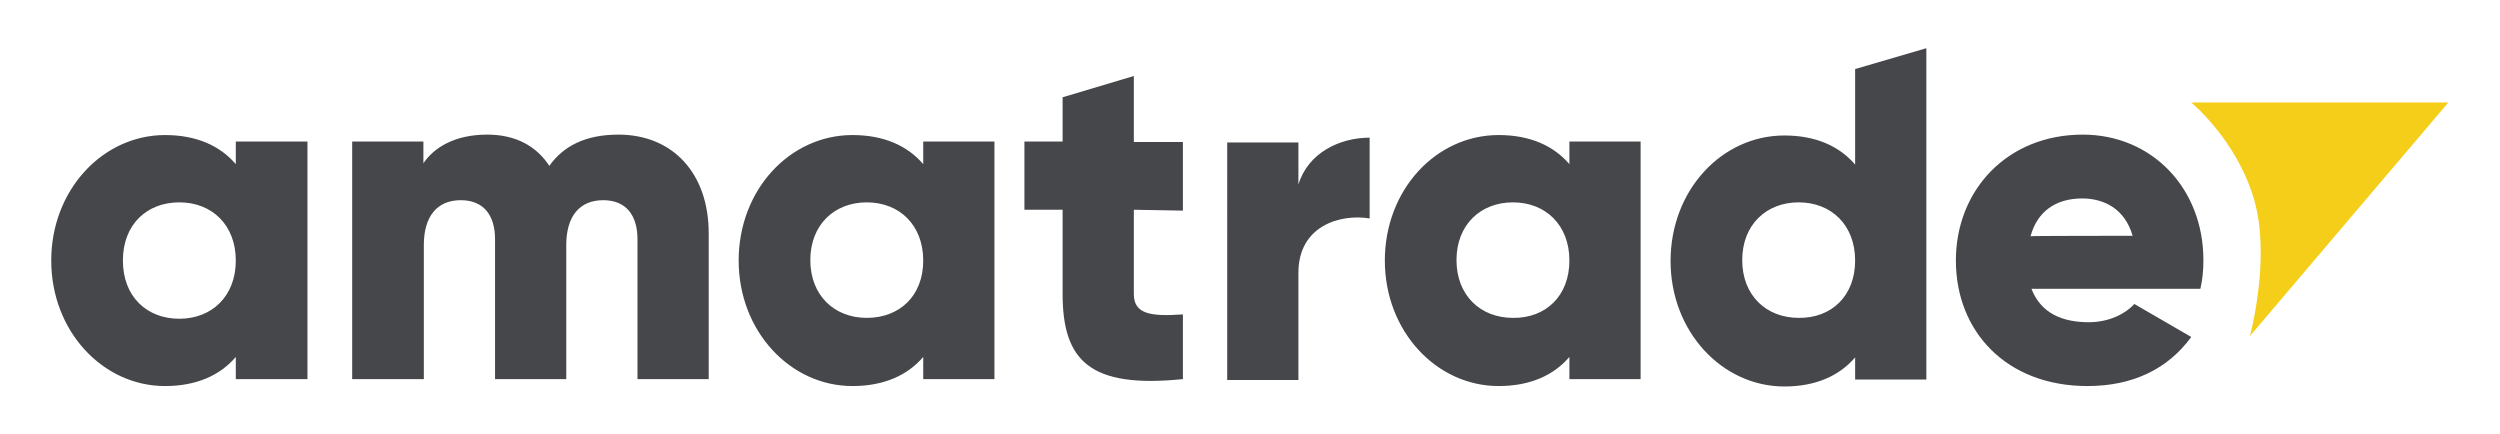 <?xml version="1.0" encoding="utf-8"?>
<!-- Generator: Adobe Illustrator 26.4.1, SVG Export Plug-In . SVG Version: 6.00 Build 0)  -->
<svg version="1.1" id="logo" xmlns="http://www.w3.org/2000/svg" xmlns:xlink="http://www.w3.org/1999/xlink" x="0px" y="0px"
	 viewBox="0 0 575.7 99.9" style="enable-background:new 0 0 575.7 99.9;" xml:space="preserve">
<style type="text/css">
	.st0{fill:#45474B;}
	.st1{fill:#F4CE19;}
</style>
<path id="add" class="st0" d="M70.8,32.6v54.7H54.3v-5.1c-3.6,4.2-9,6.7-16.3,6.7c-14.3,0-26.2-12.6-26.2-28.9S23.7,31.1,38,31.1
	c7.3,0,12.7,2.5,16.3,6.7v-5.2C54.3,32.6,70.8,32.6,70.8,32.6z M54.3,60c0-8.2-5.5-13.4-13-13.4s-13,5.1-13,13.4s5.5,13.4,13,13.4
	S54.3,68.2,54.3,60z M163.2,53.7v33.6h-16.4V55.1c0-5.5-2.6-9-7.9-9c-5.5,0-8.5,3.8-8.5,10.3v30.9H114V55.1c0-5.5-2.6-9-7.9-9
	c-5.5,0-8.5,3.8-8.5,10.3v30.9H81.1V32.6h16.4v5c2.5-3.7,7.3-6.6,14.7-6.6c6.5,0,11.3,2.6,14.3,7.2c3.1-4.4,8.1-7.2,15.9-7.2
	C155,31,163.2,40,163.2,53.7z M229,32.6v54.7h-16.4v-5.1c-3.6,4.2-9,6.7-16.3,6.7c-14.3,0-26.2-12.6-26.2-28.9s11.8-28.9,26.2-28.9
	c7.3,0,12.7,2.5,16.3,6.7v-5.2C212.6,32.6,229,32.6,229,32.6z M212.6,60c0-8.2-5.5-13.4-13-13.4s-13,5.2-13,13.3s5.5,13.3,13,13.3
	S212.6,68.2,212.6,60z M261.1,48.3v19.4c0,4.7,4,5.2,11.3,4.7v14.9c-21.5,2.2-27.7-4.3-27.7-19.6V48.3h-8.8V32.6h8.8V22.4l16.4-4.9
	v15.2h11.3v15.8L261.1,48.3L261.1,48.3z M315.4,31.7v18.6C308.6,49.2,299,52,299,62.8v24.7h-16.4V32.8H299v9.7
	C301.2,35.2,308.5,31.7,315.4,31.7z M377.8,32.6v54.7h-16.4v-5.1c-3.6,4.2-9,6.7-16.3,6.7c-14.3,0-26.2-12.6-26.2-28.9
	s11.8-28.9,26.2-28.9c7.3,0,12.7,2.5,16.3,6.7v-5.2C361.4,32.6,377.8,32.6,377.8,32.6z M361.4,60c0-8.2-5.5-13.4-13-13.4
	c-7.5,0-13,5.2-13,13.3s5.5,13.3,13,13.3C355.9,73.3,361.4,68.2,361.4,60z M443.6,11.1v76.3h-16.4v-5.1c-3.6,4.2-9,6.7-16.3,6.7
	c-14.3,0-26.2-12.6-26.2-28.9s11.8-28.9,26.2-28.9c7.3,0,12.7,2.5,16.3,6.7V15.9L443.6,11.1z M427.2,60c0-8.2-5.5-13.4-13-13.4
	c-7.5,0-13,5.2-13,13.3s5.5,13.3,13,13.3C421.7,73.3,427.2,68.2,427.2,60z M481,74.2c4.5,0,8.3-1.8,10.5-4.2l13.1,7.6
	c-5.4,7.4-13.5,11.3-23.9,11.3c-18.7,0-30.3-12.6-30.3-28.9S462.3,31,479.6,31c16,0,27.8,12.4,27.8,28.9c0,2.3-0.2,4.5-0.7,6.6
	h-38.9C470,72.2,475,74.2,481,74.2z M491.1,54.3c-1.8-6.3-6.7-8.6-11.6-8.6c-6.2,0-10.4,3.1-11.9,8.7
	C467.6,54.3,491.1,54.3,491.1,54.3z"/>
<path id="amatrade" class="st1" d="M504.6,23.6h59.2l-45.7,53.8c0,0,4.8-17.5,1.1-31C515.3,32.4,504.6,23.6,504.6,23.6z"/>
</svg>
